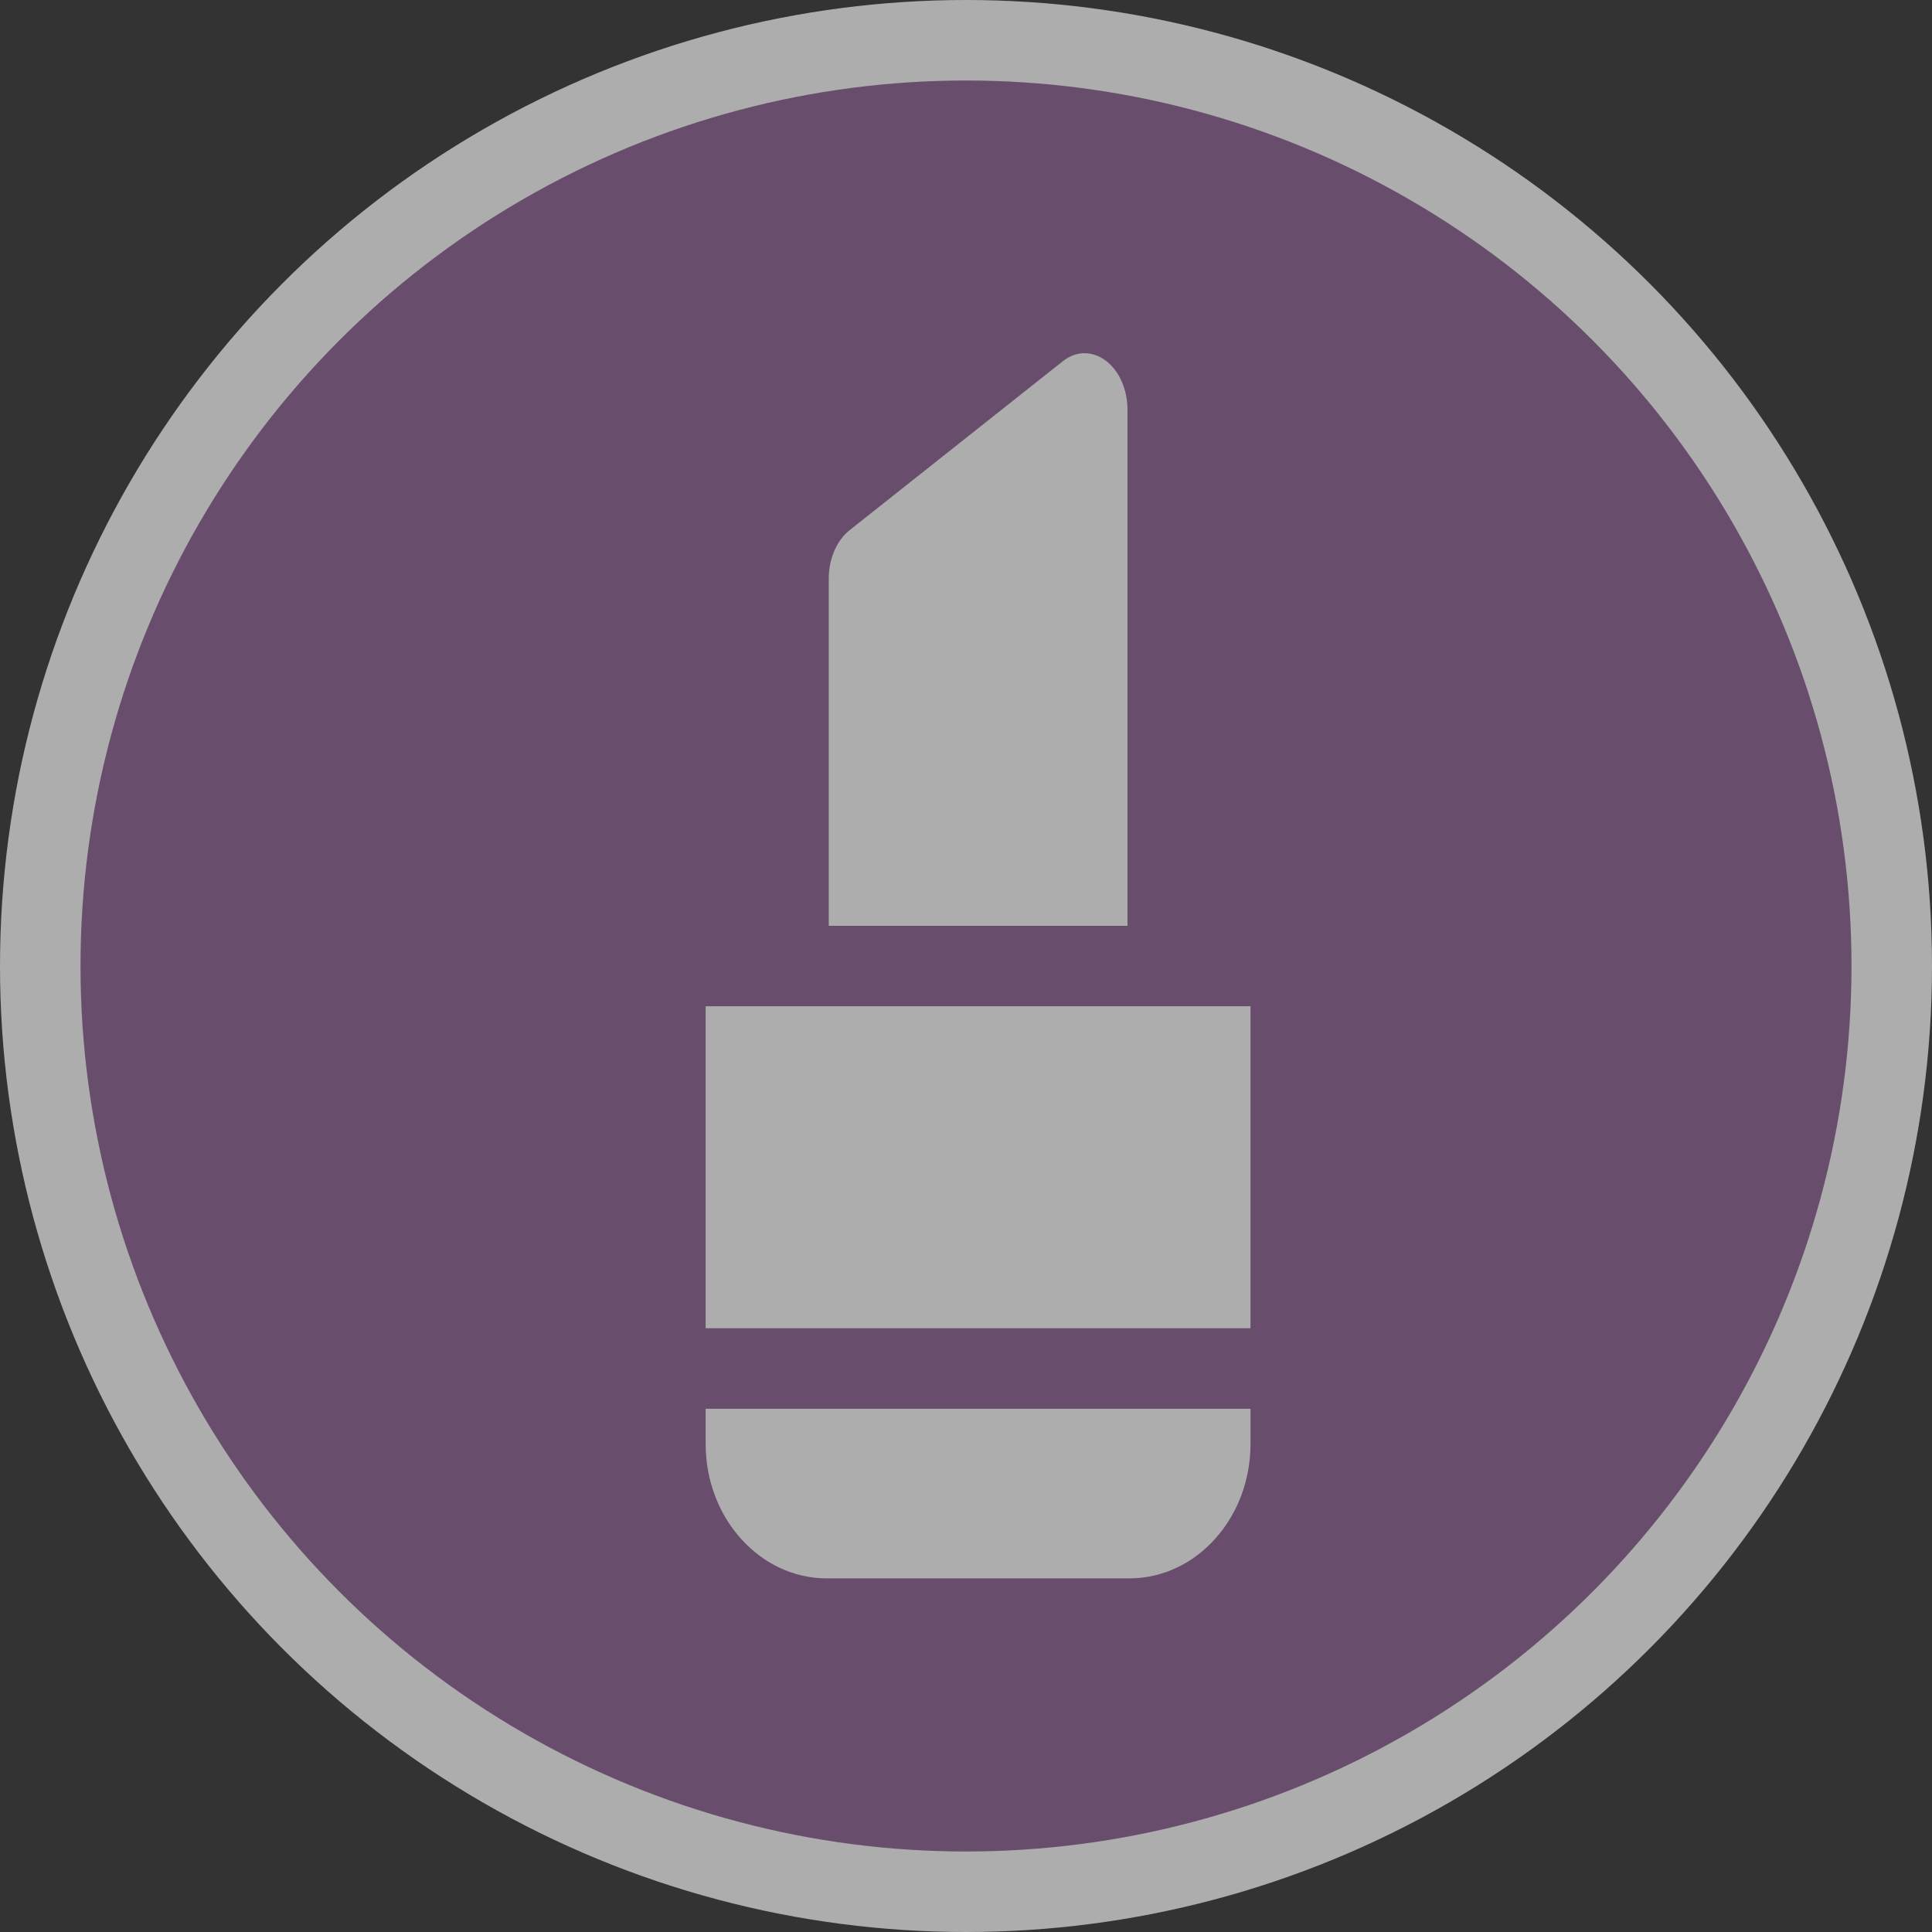<?xml version="1.0" encoding="UTF-8"?>
<svg version="1.1" viewBox="0 0 24 24" xml:space="preserve" xmlns="http://www.w3.org/2000/svg">
 <rect x="0" y="0" width="24" height="24" fill="#333333" stroke="none"/>
 <g opacity=".6">
  <circle id="Oval" cx="12" cy="12" r="12" fill="#fff" opacity="1"/>
  <circle cx="12" cy="12" r="11" fill="#8C5F93"/>
  <path d="m13.469 4.387c-0.092 0.001-0.184 0.035-0.266 0.1l-2.65 2.1c-0.16 0.127-0.258 0.356-0.258 0.602v4.312h3.711v-6.412c0-0.252-0.104-0.485-0.27-0.609-0.083-0.062-0.175-0.093-0.268-0.092zm-4.703 8.113v4h6.768v-4h-6.768zm0 5v0.439c0 0.919 0.675 1.668 1.504 1.668h3.76c0.829 0 1.504-0.748 1.504-1.668v-0.439h-6.768z" fill="#fff"/>
 </g>
</svg>
